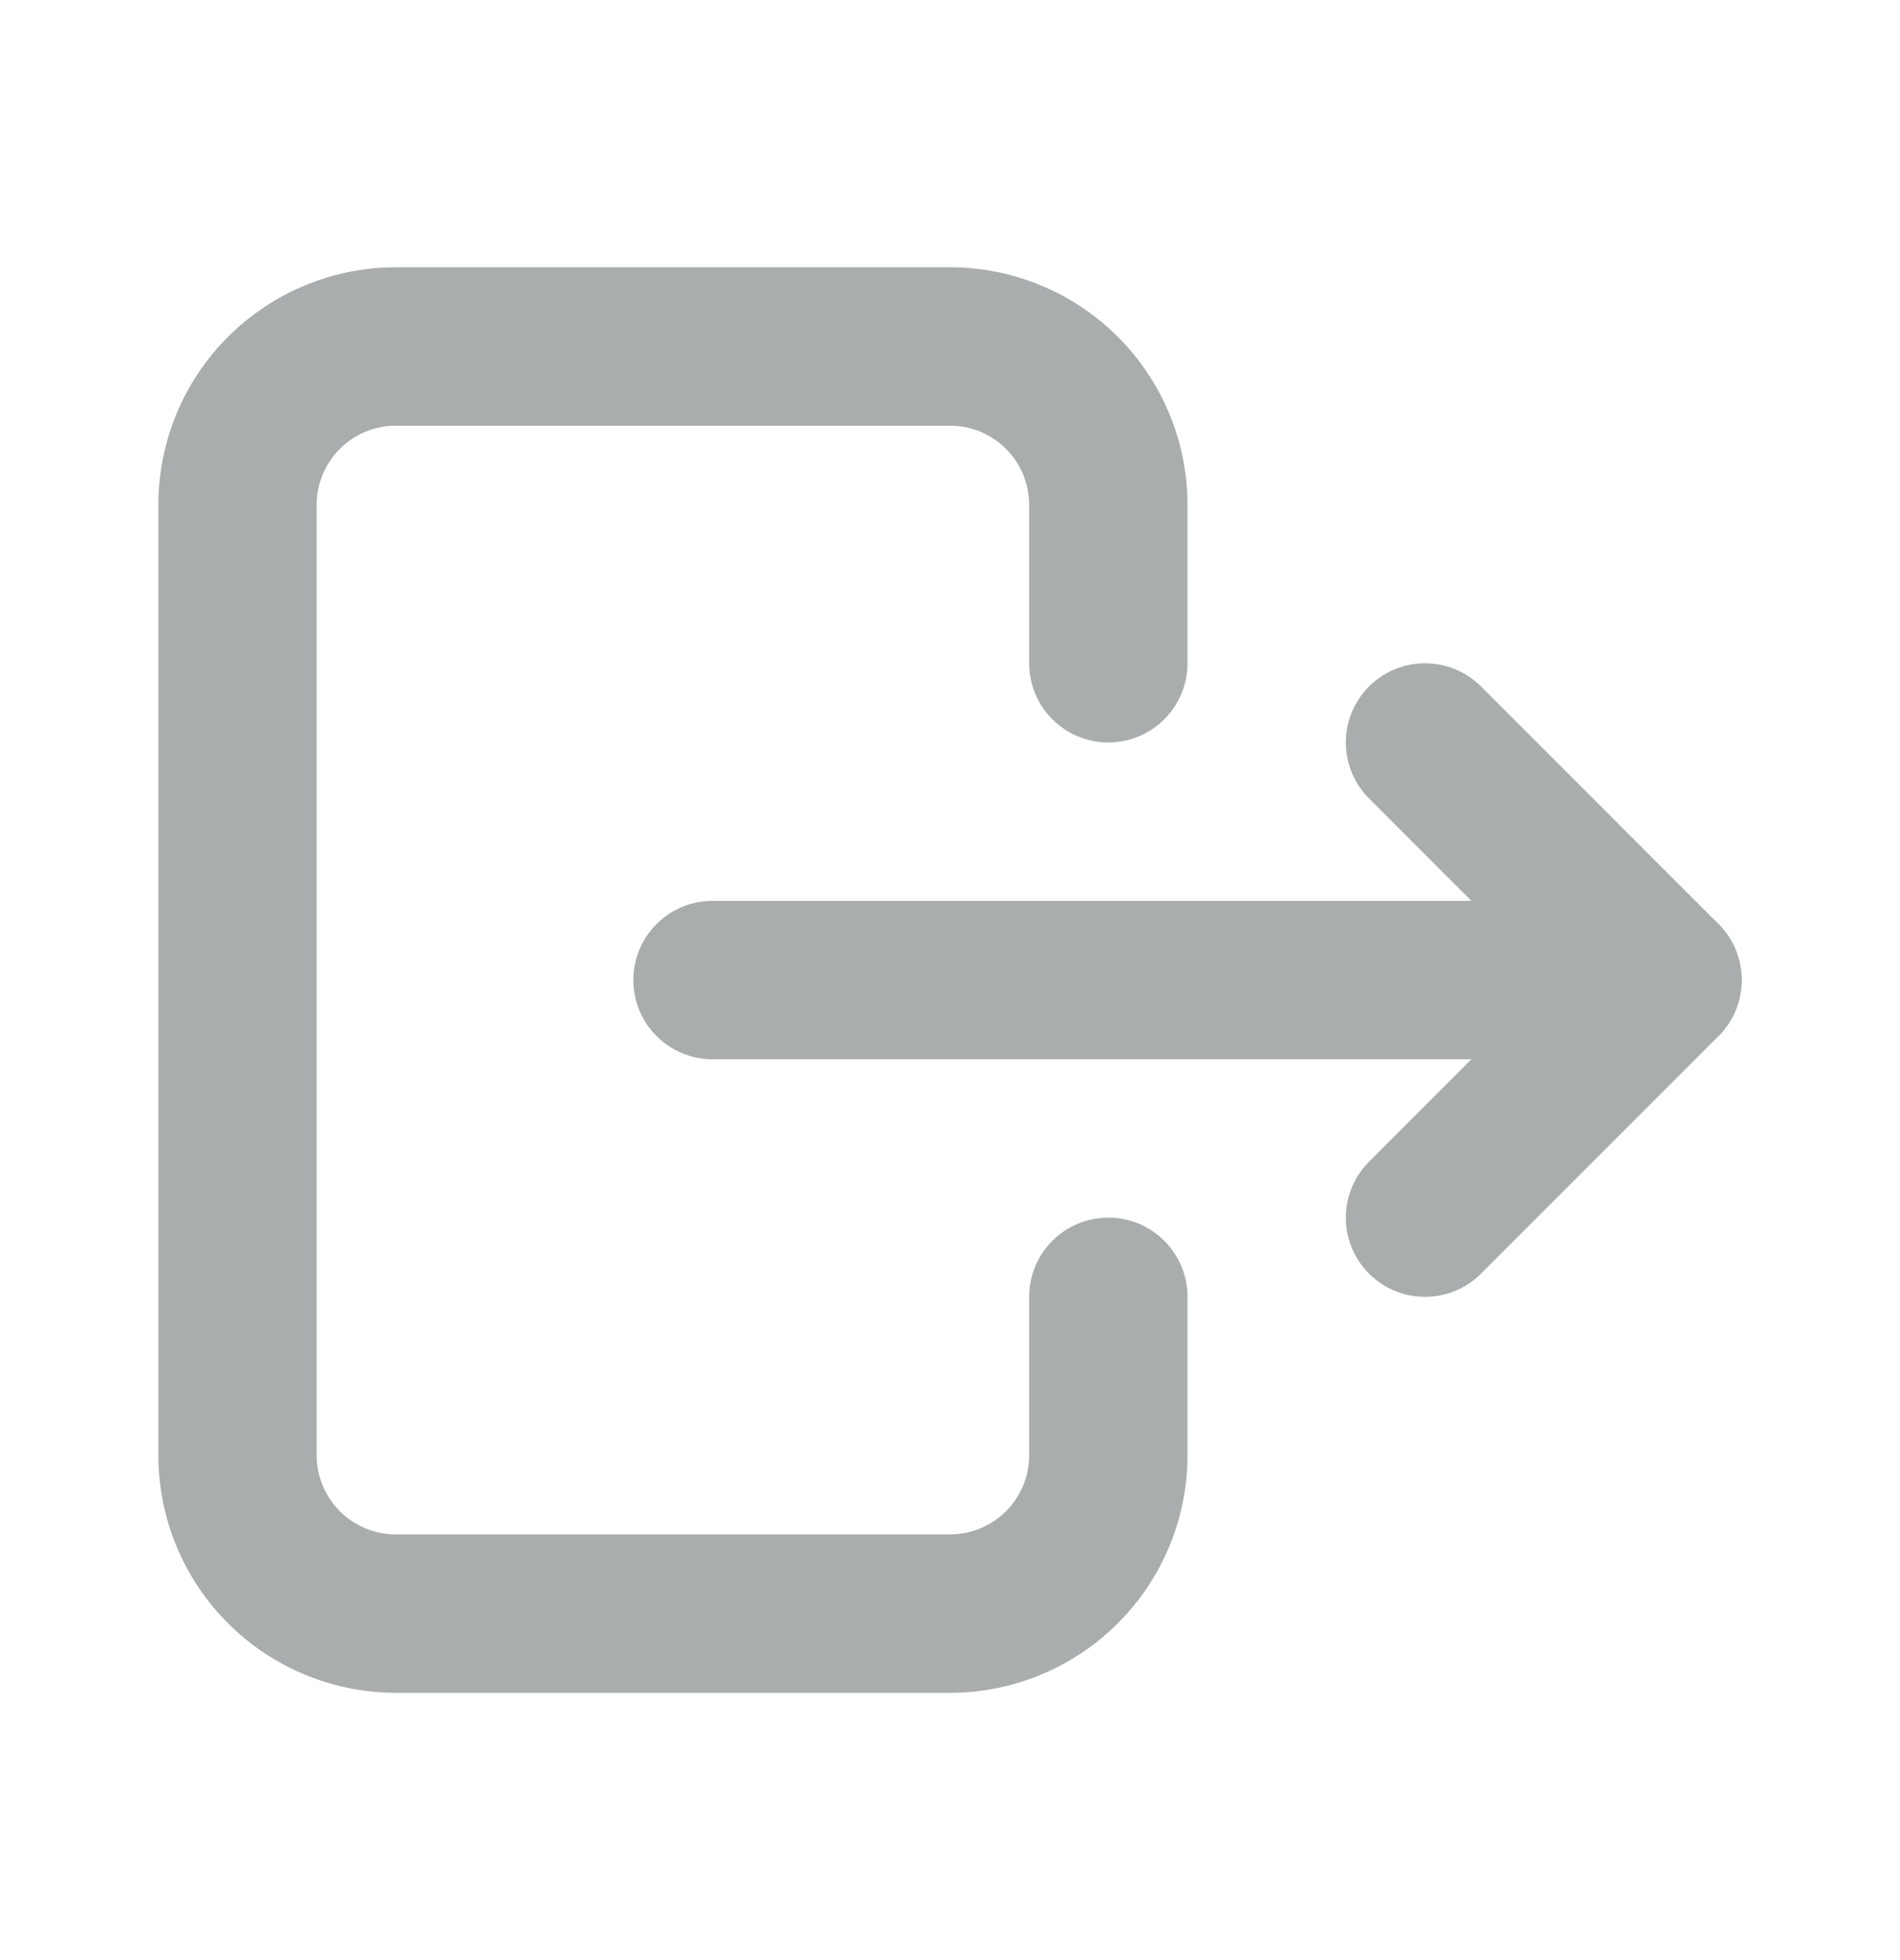 <svg width="32" height="33" viewBox="0 0 32 33" fill="none" xmlns="http://www.w3.org/2000/svg">
<g clip-path="url(#clip0_1349_2502)">
<path d="M17.333 11.167V8.5C17.333 8.146 17.193 7.807 16.943 7.557C16.724 7.338 16.437 7.203 16.131 7.173L16 7.167H6.667C6.313 7.167 5.974 7.307 5.724 7.557C5.474 7.807 5.333 8.146 5.333 8.5V24.5C5.333 24.854 5.474 25.193 5.724 25.443C5.974 25.693 6.313 25.833 6.667 25.833H16C16.354 25.833 16.693 25.693 16.943 25.443C17.193 25.193 17.333 24.854 17.333 24.5V21.833C17.333 21.097 17.93 20.5 18.667 20.5C19.403 20.5 20 21.097 20 21.833V24.5C20 25.561 19.578 26.578 18.828 27.328C18.078 28.078 17.061 28.5 16 28.5H6.667C5.606 28.5 4.589 28.078 3.839 27.328C3.088 26.578 2.667 25.561 2.667 24.5V8.5C2.667 7.439 3.088 6.422 3.839 5.672C4.589 4.922 5.606 4.5 6.667 4.5H16C17.061 4.5 18.078 4.922 18.828 5.672C19.578 6.422 20 7.439 20 8.5V11.167C20 11.903 19.403 12.5 18.667 12.5C17.93 12.5 17.333 11.903 17.333 11.167Z" fill="#A9ADAE"/>
<path d="M23.057 11.557C23.578 11.037 24.422 11.037 24.943 11.557L28.943 15.557C29.324 15.939 29.438 16.512 29.232 17.011C29.025 17.509 28.539 17.834 28 17.834H12C11.264 17.834 10.667 17.237 10.667 16.5C10.667 15.764 11.264 15.167 12 15.167H24.781L23.057 13.443C22.537 12.922 22.537 12.078 23.057 11.557Z" fill="#A9ADAE"/>
<path d="M27.057 15.557C27.578 15.037 28.422 15.037 28.943 15.557C29.463 16.078 29.463 16.922 28.943 17.443L24.943 21.443C24.422 21.964 23.578 21.964 23.057 21.443C22.537 20.922 22.537 20.078 23.057 19.558L27.057 15.557Z" fill="#A9ADAE"/>
</g>
<defs>
<clipPath id="clip0_1349_2502">
<rect width="32" height="32" fill="white" transform="translate(0 0.5)"/>
</clipPath>
</defs>
</svg>
